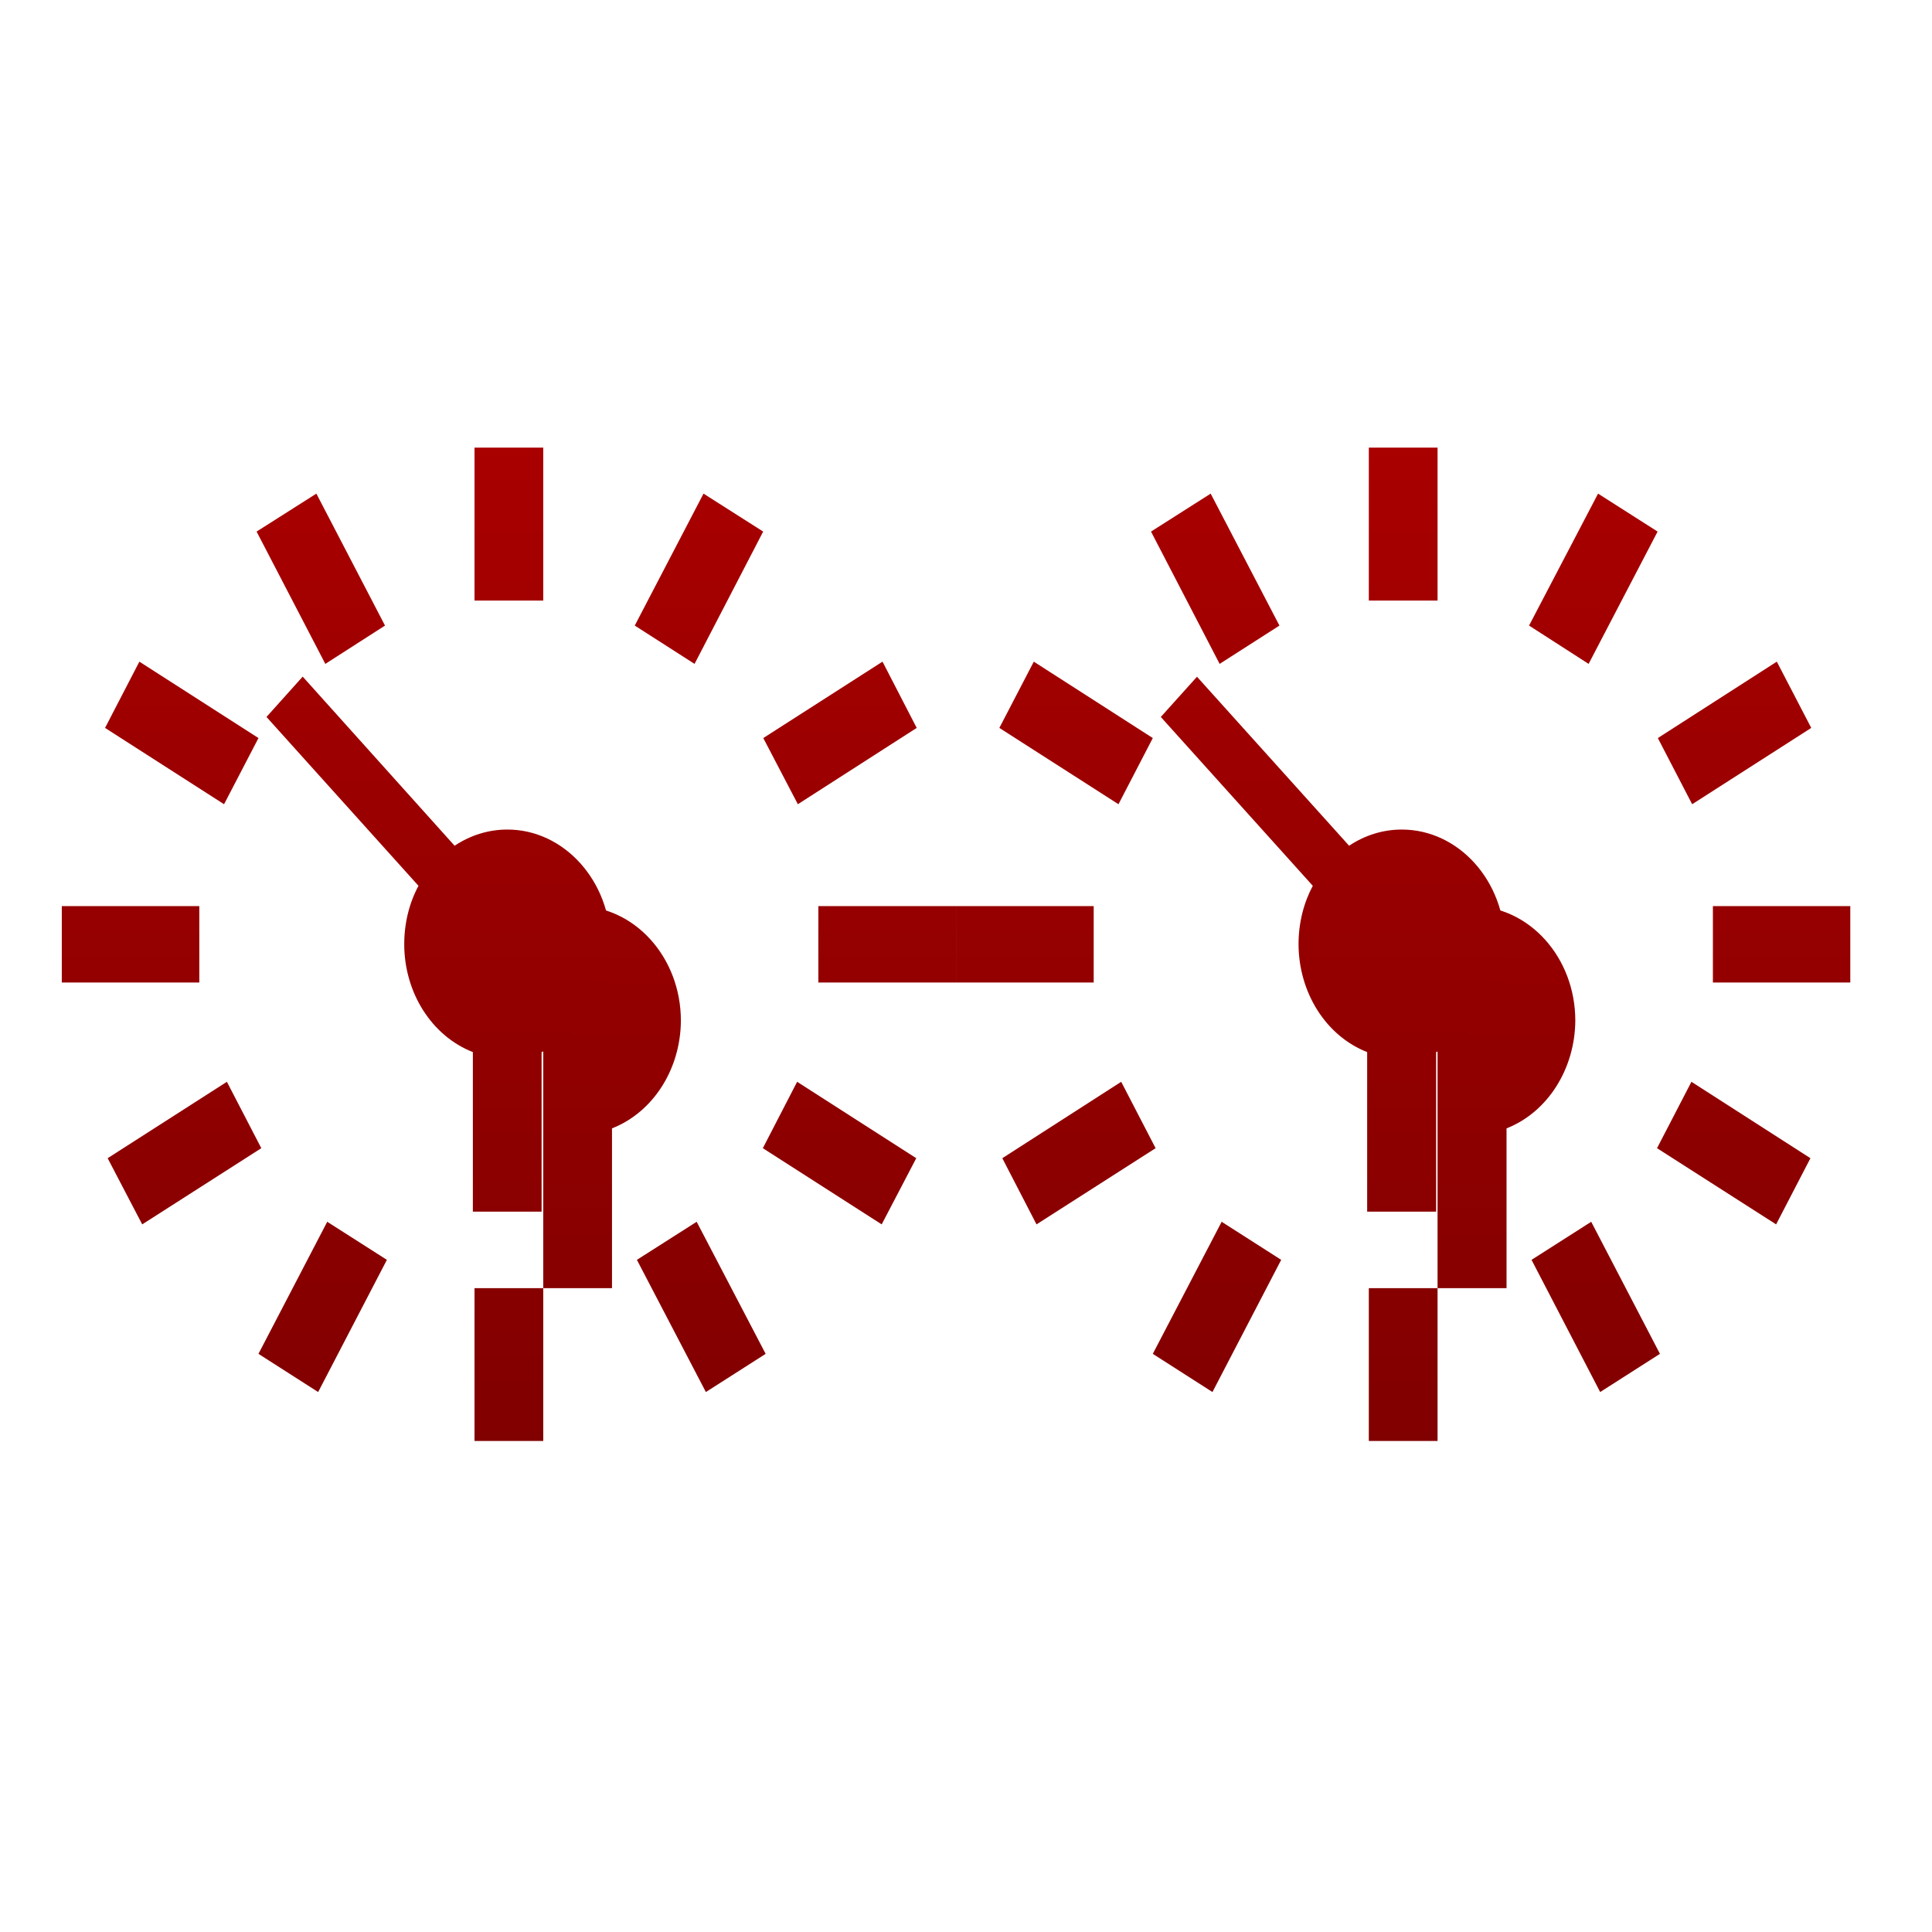 <svg xmlns="http://www.w3.org/2000/svg" xmlns:xlink="http://www.w3.org/1999/xlink" width="64" height="64" viewBox="0 0 64 64" version="1.1"><defs><linearGradient id="linear0" gradientUnits="userSpaceOnUse" x1="0" y1="0" x2="0" y2="1" gradientTransform="matrix(95.717,0,0,68.151,-16.188,-4.06)"><stop offset="0" style="stop-color:#bf0000;stop-opacity:1;"/><stop offset="1" style="stop-color:#6e0000;stop-opacity:1;"/></linearGradient><linearGradient id="linear1" gradientUnits="userSpaceOnUse" x1="0" y1="0" x2="0" y2="1" gradientTransform="matrix(95.717,0,0,68.151,-16.188,-4.06)"><stop offset="0" style="stop-color:#bf0000;stop-opacity:1;"/><stop offset="1" style="stop-color:#6e0000;stop-opacity:1;"/></linearGradient><linearGradient id="linear2" gradientUnits="userSpaceOnUse" x1="0" y1="0" x2="0" y2="1" gradientTransform="matrix(95.717,0,0,68.151,-16.188,-4.06)"><stop offset="0" style="stop-color:#bf0000;stop-opacity:1;"/><stop offset="1" style="stop-color:#6e0000;stop-opacity:1;"/></linearGradient><linearGradient id="linear3" gradientUnits="userSpaceOnUse" x1="0" y1="0" x2="0" y2="1" gradientTransform="matrix(95.717,0,0,68.151,-16.188,-4.06)"><stop offset="0" style="stop-color:#bf0000;stop-opacity:1;"/><stop offset="1" style="stop-color:#6e0000;stop-opacity:1;"/></linearGradient><linearGradient id="linear4" gradientUnits="userSpaceOnUse" x1="0" y1="0" x2="0" y2="1" gradientTransform="matrix(95.717,0,0,68.151,-16.188,-4.06)"><stop offset="0" style="stop-color:#bf0000;stop-opacity:1;"/><stop offset="1" style="stop-color:#6e0000;stop-opacity:1;"/></linearGradient><linearGradient id="linear5" gradientUnits="userSpaceOnUse" x1="0" y1="0" x2="0" y2="1" gradientTransform="matrix(95.717,0,0,68.151,-16.188,-4.06)"><stop offset="0" style="stop-color:#bf0000;stop-opacity:1;"/><stop offset="1" style="stop-color:#6e0000;stop-opacity:1;"/></linearGradient><linearGradient id="linear6" gradientUnits="userSpaceOnUse" x1="0" y1="0" x2="0" y2="1" gradientTransform="matrix(95.717,0,0,68.151,-16.188,-4.06)"><stop offset="0" style="stop-color:#bf0000;stop-opacity:1;"/><stop offset="1" style="stop-color:#6e0000;stop-opacity:1;"/></linearGradient><linearGradient id="linear7" gradientUnits="userSpaceOnUse" x1="0" y1="0" x2="0" y2="1" gradientTransform="matrix(95.717,0,0,68.151,-16.188,-4.06)"><stop offset="0" style="stop-color:#bf0000;stop-opacity:1;"/><stop offset="1" style="stop-color:#6e0000;stop-opacity:1;"/></linearGradient></defs><g id="surface1"><path style=" stroke:none;fill-rule:nonzero;fill:url(#linear0);" d="M 15.719 14.828 L 15.719 19.895 L 17.996 19.895 L 17.996 14.828 Z M 2.047 30.016 L 2.047 32.547 L 6.602 32.547 L 6.602 30.016 Z M 27.109 30.016 L 27.109 32.547 L 31.668 32.547 L 31.668 30.016 Z M 15.719 42.672 L 15.719 47.734 L 17.996 47.734 L 17.996 42.672 Z M 15.719 42.672 "/><path style=" stroke:none;fill-rule:nonzero;fill:url(#linear1);" d="M 10.48 16.352 L 8.5 17.609 L 10.777 21.992 L 12.754 20.723 Z M 23.305 16.352 L 21.027 20.723 L 23.008 21.992 L 25.281 17.609 Z M 4.617 21.918 L 3.48 24.113 L 7.422 26.641 L 8.562 24.449 Z M 29.234 21.918 L 25.285 24.449 L 26.43 26.641 L 30.367 24.113 Z M 7.516 35.836 L 3.566 38.367 L 4.711 40.559 L 8.656 38.035 Z M 26.406 35.836 L 25.27 38.035 L 29.207 40.559 L 30.352 38.367 Z M 10.84 40.473 L 8.562 44.848 L 10.539 46.113 L 12.816 41.734 Z M 23.078 40.473 L 21.098 41.734 L 23.383 46.113 L 25.363 44.848 Z M 23.078 40.473 "/><path style=" stroke:none;fill-rule:nonzero;fill:url(#linear2);" d="M 45.344 14.828 L 45.344 19.895 L 47.621 19.895 L 47.621 14.828 Z M 31.668 30.016 L 31.668 32.547 L 36.23 32.547 L 36.23 30.016 Z M 56.742 30.016 L 56.742 32.547 L 61.293 32.547 L 61.293 30.016 Z M 45.344 42.672 L 45.344 47.734 L 47.621 47.734 L 47.621 42.672 Z M 45.344 42.672 "/><path style=" stroke:none;fill-rule:nonzero;fill:url(#linear3);" d="M 40.105 16.352 L 38.129 17.609 L 40.402 21.992 L 42.383 20.723 Z M 52.938 16.352 L 50.652 20.723 L 52.625 21.992 L 54.91 17.609 Z M 34.246 21.918 L 33.105 24.113 L 37.051 26.641 L 38.188 24.449 Z M 58.859 21.918 L 54.918 24.449 L 56.055 26.641 L 60 24.113 Z M 37.141 35.836 L 33.203 38.367 L 34.336 40.559 L 38.281 38.035 Z M 56.031 35.836 L 54.891 38.035 L 58.836 40.559 L 59.973 38.367 Z M 40.469 40.473 L 38.188 44.848 L 40.164 46.113 L 42.441 41.734 Z M 52.711 40.473 L 50.734 41.734 L 53.008 46.113 L 54.988 44.848 Z M 52.711 40.473 "/><path style=" stroke:none;fill-rule:nonzero;fill:url(#linear4);" d="M 17.996 42.672 L 20.273 42.672 L 20.273 37.379 C 21.637 36.844 22.547 35.414 22.555 33.812 C 22.555 31.711 21.02 30.016 19.137 30.016 L 17.996 30.016 Z M 17.996 42.672 "/><path style=" stroke:none;fill-rule:nonzero;fill:url(#linear5);" d="M 47.621 42.672 L 49.906 42.672 L 49.906 37.379 C 51.266 36.844 52.172 35.414 52.184 33.812 C 52.184 31.711 50.652 30.016 48.762 30.016 L 47.621 30.016 Z M 47.621 42.672 "/><path style=" stroke:none;fill-rule:nonzero;fill:url(#linear6);" d="M 10.02 22.422 L 8.828 23.75 L 13.863 29.344 C 13.562 29.902 13.391 30.57 13.391 31.277 C 13.391 32.887 14.305 34.32 15.664 34.852 L 15.664 40.137 L 17.941 40.137 L 17.941 34.852 C 19.312 34.32 20.223 32.887 20.227 31.277 C 20.227 29.188 18.688 27.48 16.809 27.48 C 16.164 27.48 15.574 27.676 15.059 28.016 L 10.027 22.414 Z M 10.02 22.422 "/><path style=" stroke:none;fill-rule:nonzero;fill:url(#linear7);" d="M 39.648 22.422 L 38.453 23.75 L 43.488 29.344 C 43.188 29.902 43.016 30.57 43.016 31.277 C 43.02 32.887 43.93 34.32 45.289 34.852 L 45.289 40.137 L 47.574 40.137 L 47.574 34.852 C 48.938 34.32 49.844 32.887 49.852 31.277 C 49.852 29.188 48.324 27.48 46.434 27.48 C 45.801 27.48 45.199 27.676 44.691 28.016 L 39.648 22.414 Z M 39.648 22.422 "/></g></svg>
